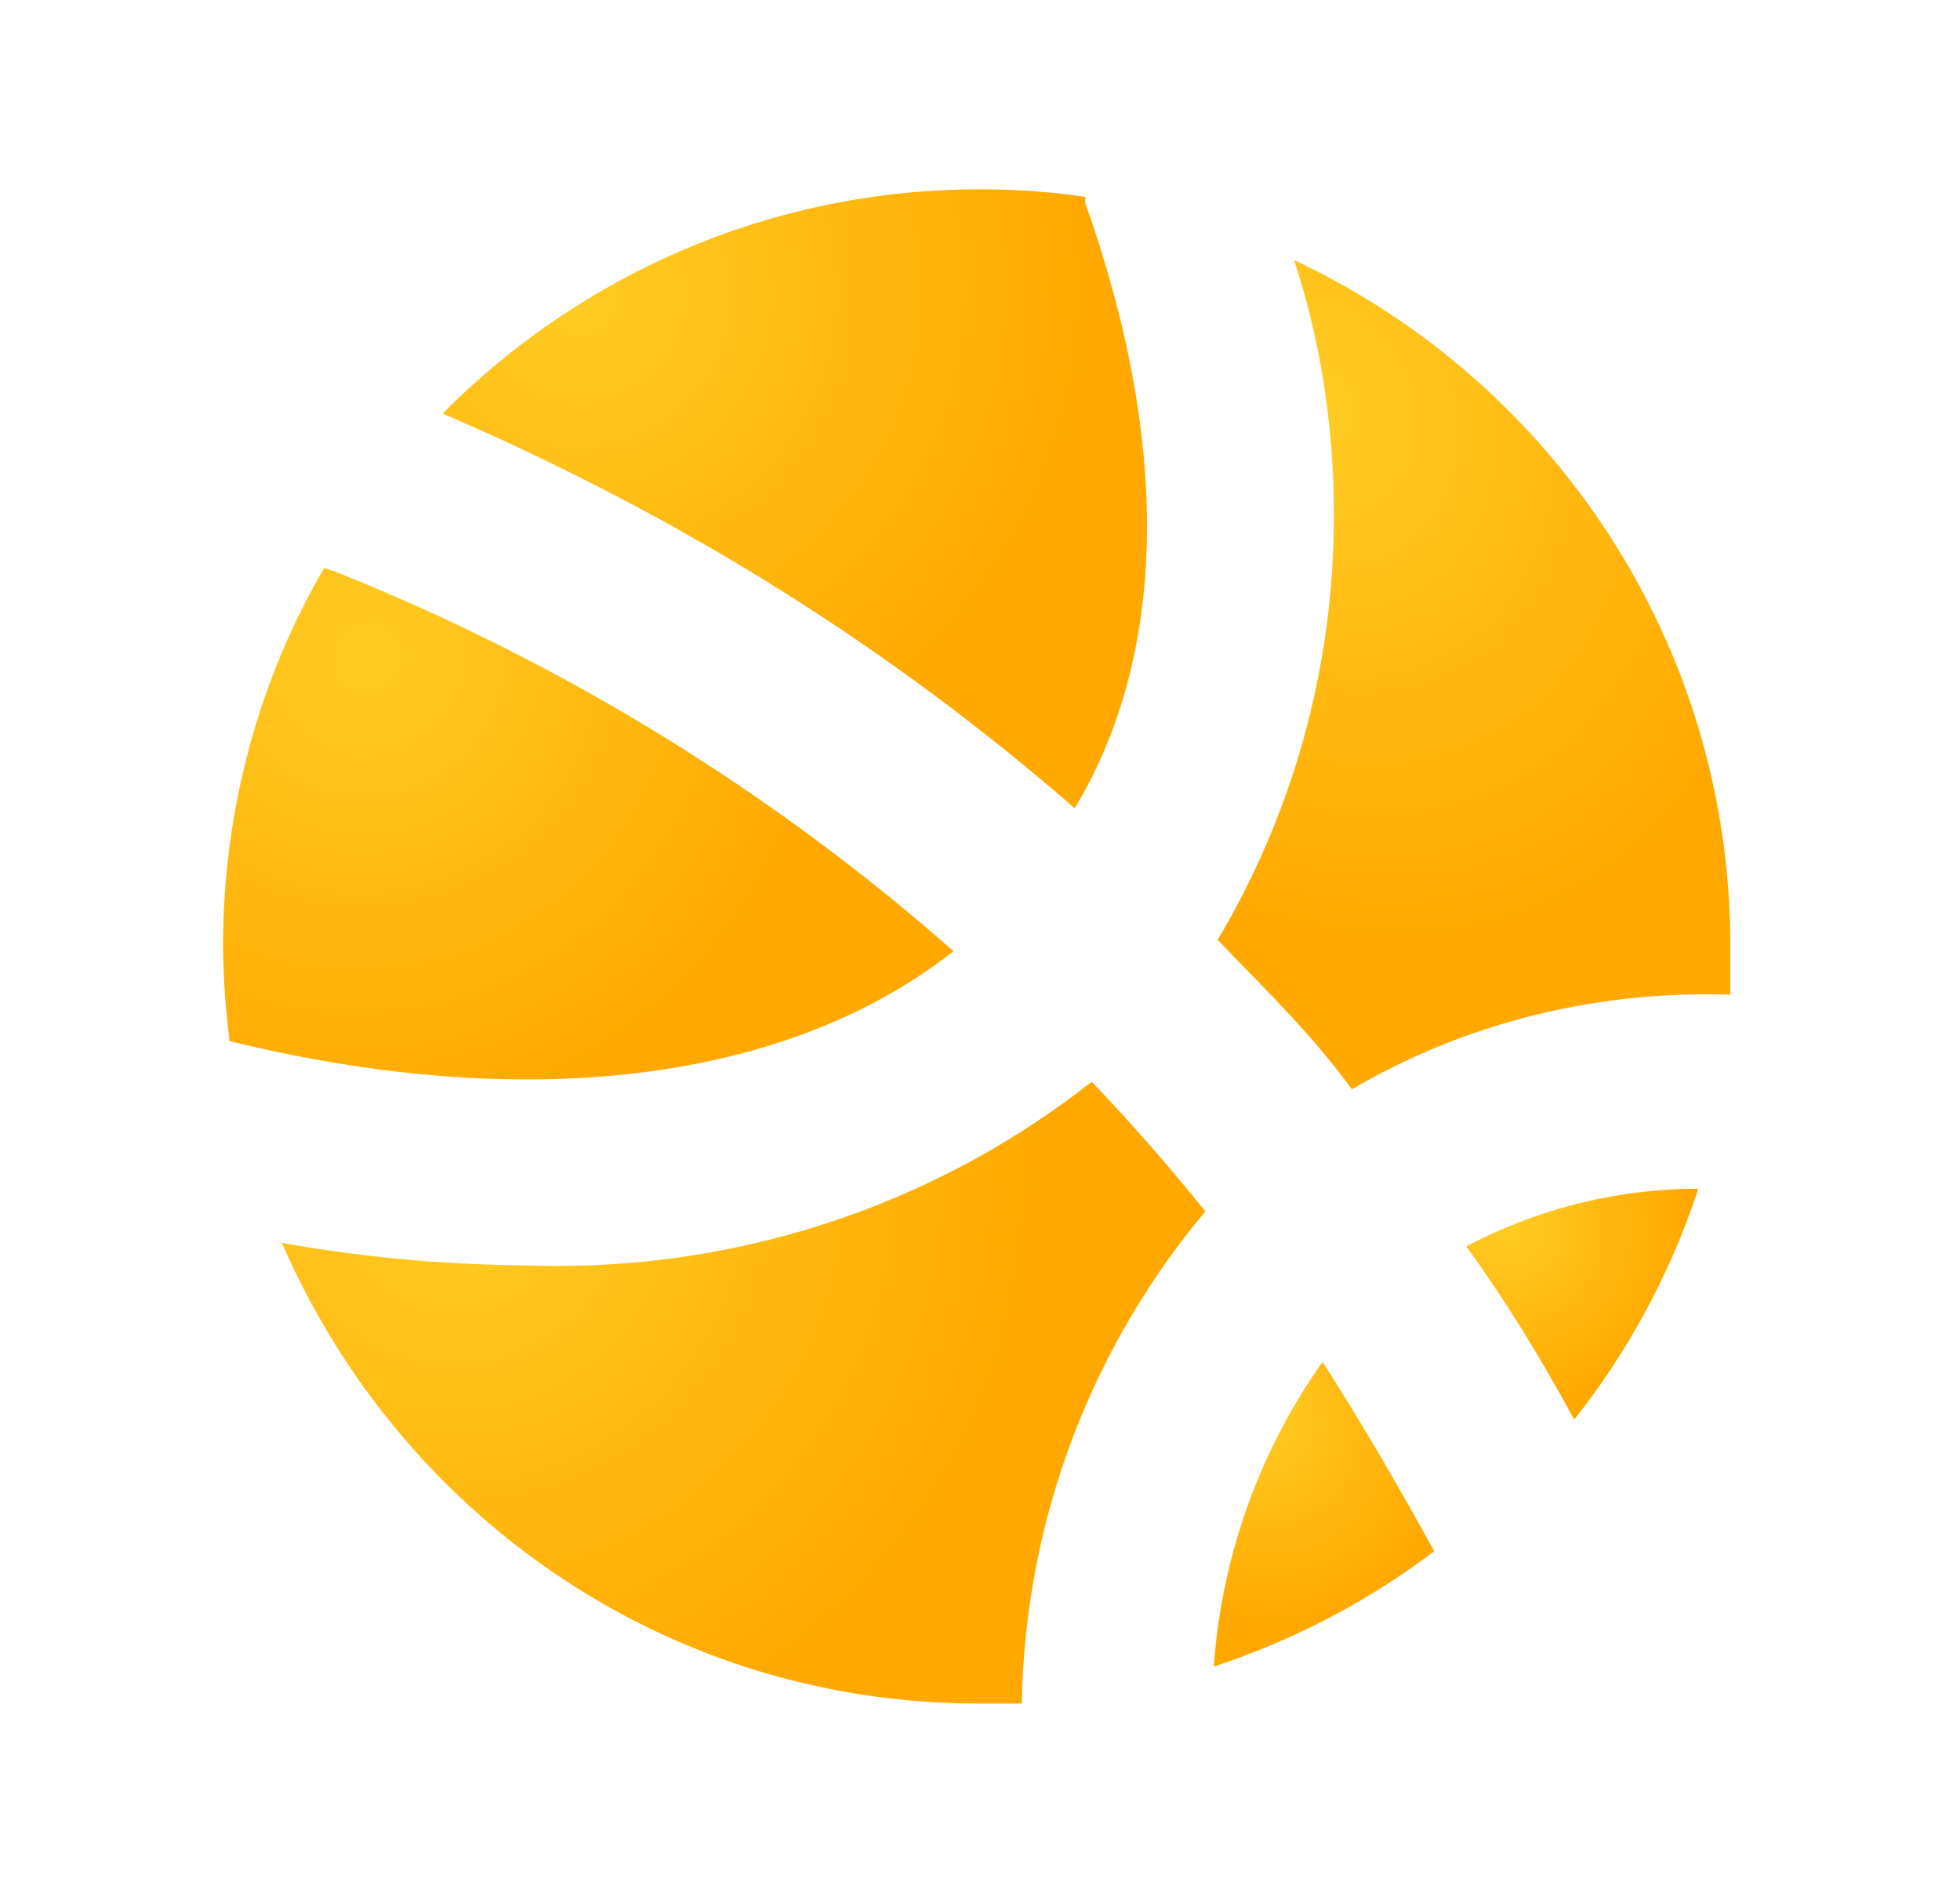 <svg viewBox="0 0 29 28" fill="none" xmlns="http://www.w3.org/2000/svg">
<g clip-path="url(#clip0_12_24084)">
<g clip-path="url(#clip1_12_24084)">
<g clip-path="url(#clip2_12_24084)">
<path d="M16.055 2.996C16.058 2.983 16.059 2.969 16.059 2.954C16.059 2.939 16.058 2.925 16.055 2.911V2.912C15.588 2.841 15.049 2.801 14.501 2.8H14.501C11.391 2.801 8.578 4.07 6.549 6.117L6.549 6.118C10.135 7.659 13.223 9.619 15.943 11.992L15.901 11.956C17.301 9.632 17.301 6.496 16.055 2.996H16.055Z" fill="url(#paint0_radial_12_24084)"/>
<path d="M14.108 14.07C11.463 11.74 8.38 9.826 5.011 8.476L4.798 8.4C3.857 10.005 3.3 11.936 3.3 13.996C3.3 13.997 3.3 13.999 3.3 14.001C3.306 14.501 3.342 14.986 3.405 15.463L3.398 15.401C7.682 16.451 11.574 16.059 14.108 14.071V14.07Z" fill="url(#paint1_radial_12_24084)"/>
<path d="M17.959 24.654C19.206 24.238 20.288 23.658 21.248 22.926L21.221 22.946C20.703 22.008 20.171 21.084 19.569 20.146C18.671 21.409 18.087 22.952 17.961 24.624L17.959 24.654Z" fill="url(#paint2_radial_12_24084)"/>
<path d="M16.153 16.002C13.993 17.701 11.234 18.727 8.236 18.727C8.066 18.727 7.897 18.724 7.729 18.717L7.754 18.718C6.479 18.706 5.241 18.584 4.038 18.362L4.17 18.382C5.921 22.424 9.874 25.2 14.477 25.2C14.486 25.2 14.495 25.2 14.503 25.2H15.118C15.168 22.416 16.186 19.879 17.849 17.902L17.834 17.92C17.302 17.257 16.742 16.618 16.154 16.002H16.153Z" fill="url(#paint3_radial_12_24084)"/>
<path d="M18.014 13.902C18.7 14.616 19.414 15.302 20.002 16.114C21.505 15.23 23.311 14.708 25.241 14.708C25.368 14.708 25.495 14.71 25.621 14.715L25.602 14.714C25.602 14.476 25.602 14.238 25.602 13.986C25.599 9.527 22.99 5.679 19.216 3.88L19.148 3.851C19.521 4.976 19.737 6.271 19.737 7.615C19.737 9.935 19.097 12.105 17.984 13.958L18.014 13.902Z" fill="url(#paint4_radial_12_24084)"/>
<path d="M23.292 21C24.064 20.027 24.687 18.893 25.103 17.663L25.126 17.584C23.871 17.588 22.69 17.903 21.656 18.458L21.696 18.438C22.256 19.213 22.788 20.067 23.292 21Z" fill="url(#paint5_radial_12_24084)"/>
</g>
</g>
</g>
<defs>
<radialGradient id="paint0_radial_12_24084" cx="0" cy="0" r="1" gradientUnits="userSpaceOnUse" gradientTransform="translate(8.598 4.401) rotate(49.275) scale(7.359 7.555)">
<stop stop-color="#FFCC24"/>
<stop offset="1" stop-color="#FFA900"/>
</radialGradient>
<radialGradient id="paint1_radial_12_24084" cx="0" cy="0" r="1" gradientUnits="userSpaceOnUse" gradientTransform="translate(5.425 9.718) rotate(42.679) scale(6.773 7.008)">
<stop stop-color="#FFCC24"/>
<stop offset="1" stop-color="#FFA900"/>
</radialGradient>
<radialGradient id="paint2_radial_12_24084" cx="0" cy="0" r="1" gradientUnits="userSpaceOnUse" gradientTransform="translate(18.606 20.931) rotate(61.014) scale(3.127 2.752)">
<stop stop-color="#FFCC24"/>
<stop offset="1" stop-color="#FFA900"/>
</radialGradient>
<radialGradient id="paint3_radial_12_24084" cx="0" cy="0" r="1" gradientUnits="userSpaceOnUse" gradientTransform="translate(6.754 17.604) rotate(41.257) scale(8.463 8.711)">
<stop stop-color="#FFCC24"/>
<stop offset="1" stop-color="#FFA900"/>
</radialGradient>
<radialGradient id="paint4_radial_12_24084" cx="0" cy="0" r="1" gradientUnits="userSpaceOnUse" gradientTransform="translate(19.485 5.987) rotate(64.694) scale(8.23 6.604)">
<stop stop-color="#FFCC24"/>
<stop offset="1" stop-color="#FFA900"/>
</radialGradient>
<radialGradient id="paint5_radial_12_24084" cx="0" cy="0" r="1" gradientUnits="userSpaceOnUse" gradientTransform="translate(22.338 18.179) rotate(52.359) scale(2.617 2.628)">
<stop stop-color="#FFCC24"/>
<stop offset="1" stop-color="#FFA900"/>
</radialGradient>
<clipPath id="clip0_12_24084">
<rect width="28" height="28" fill="white" transform="translate(0.5)"/>
</clipPath>
<clipPath id="clip1_12_24084">
<rect width="22.4" height="22.4" fill="white" transform="translate(3.3 2.8)"/>
</clipPath>
<clipPath id="clip2_12_24084">
<rect width="22.4" height="22.4" fill="white" transform="translate(3.3 2.8)"/>
</clipPath>
</defs>
</svg>
